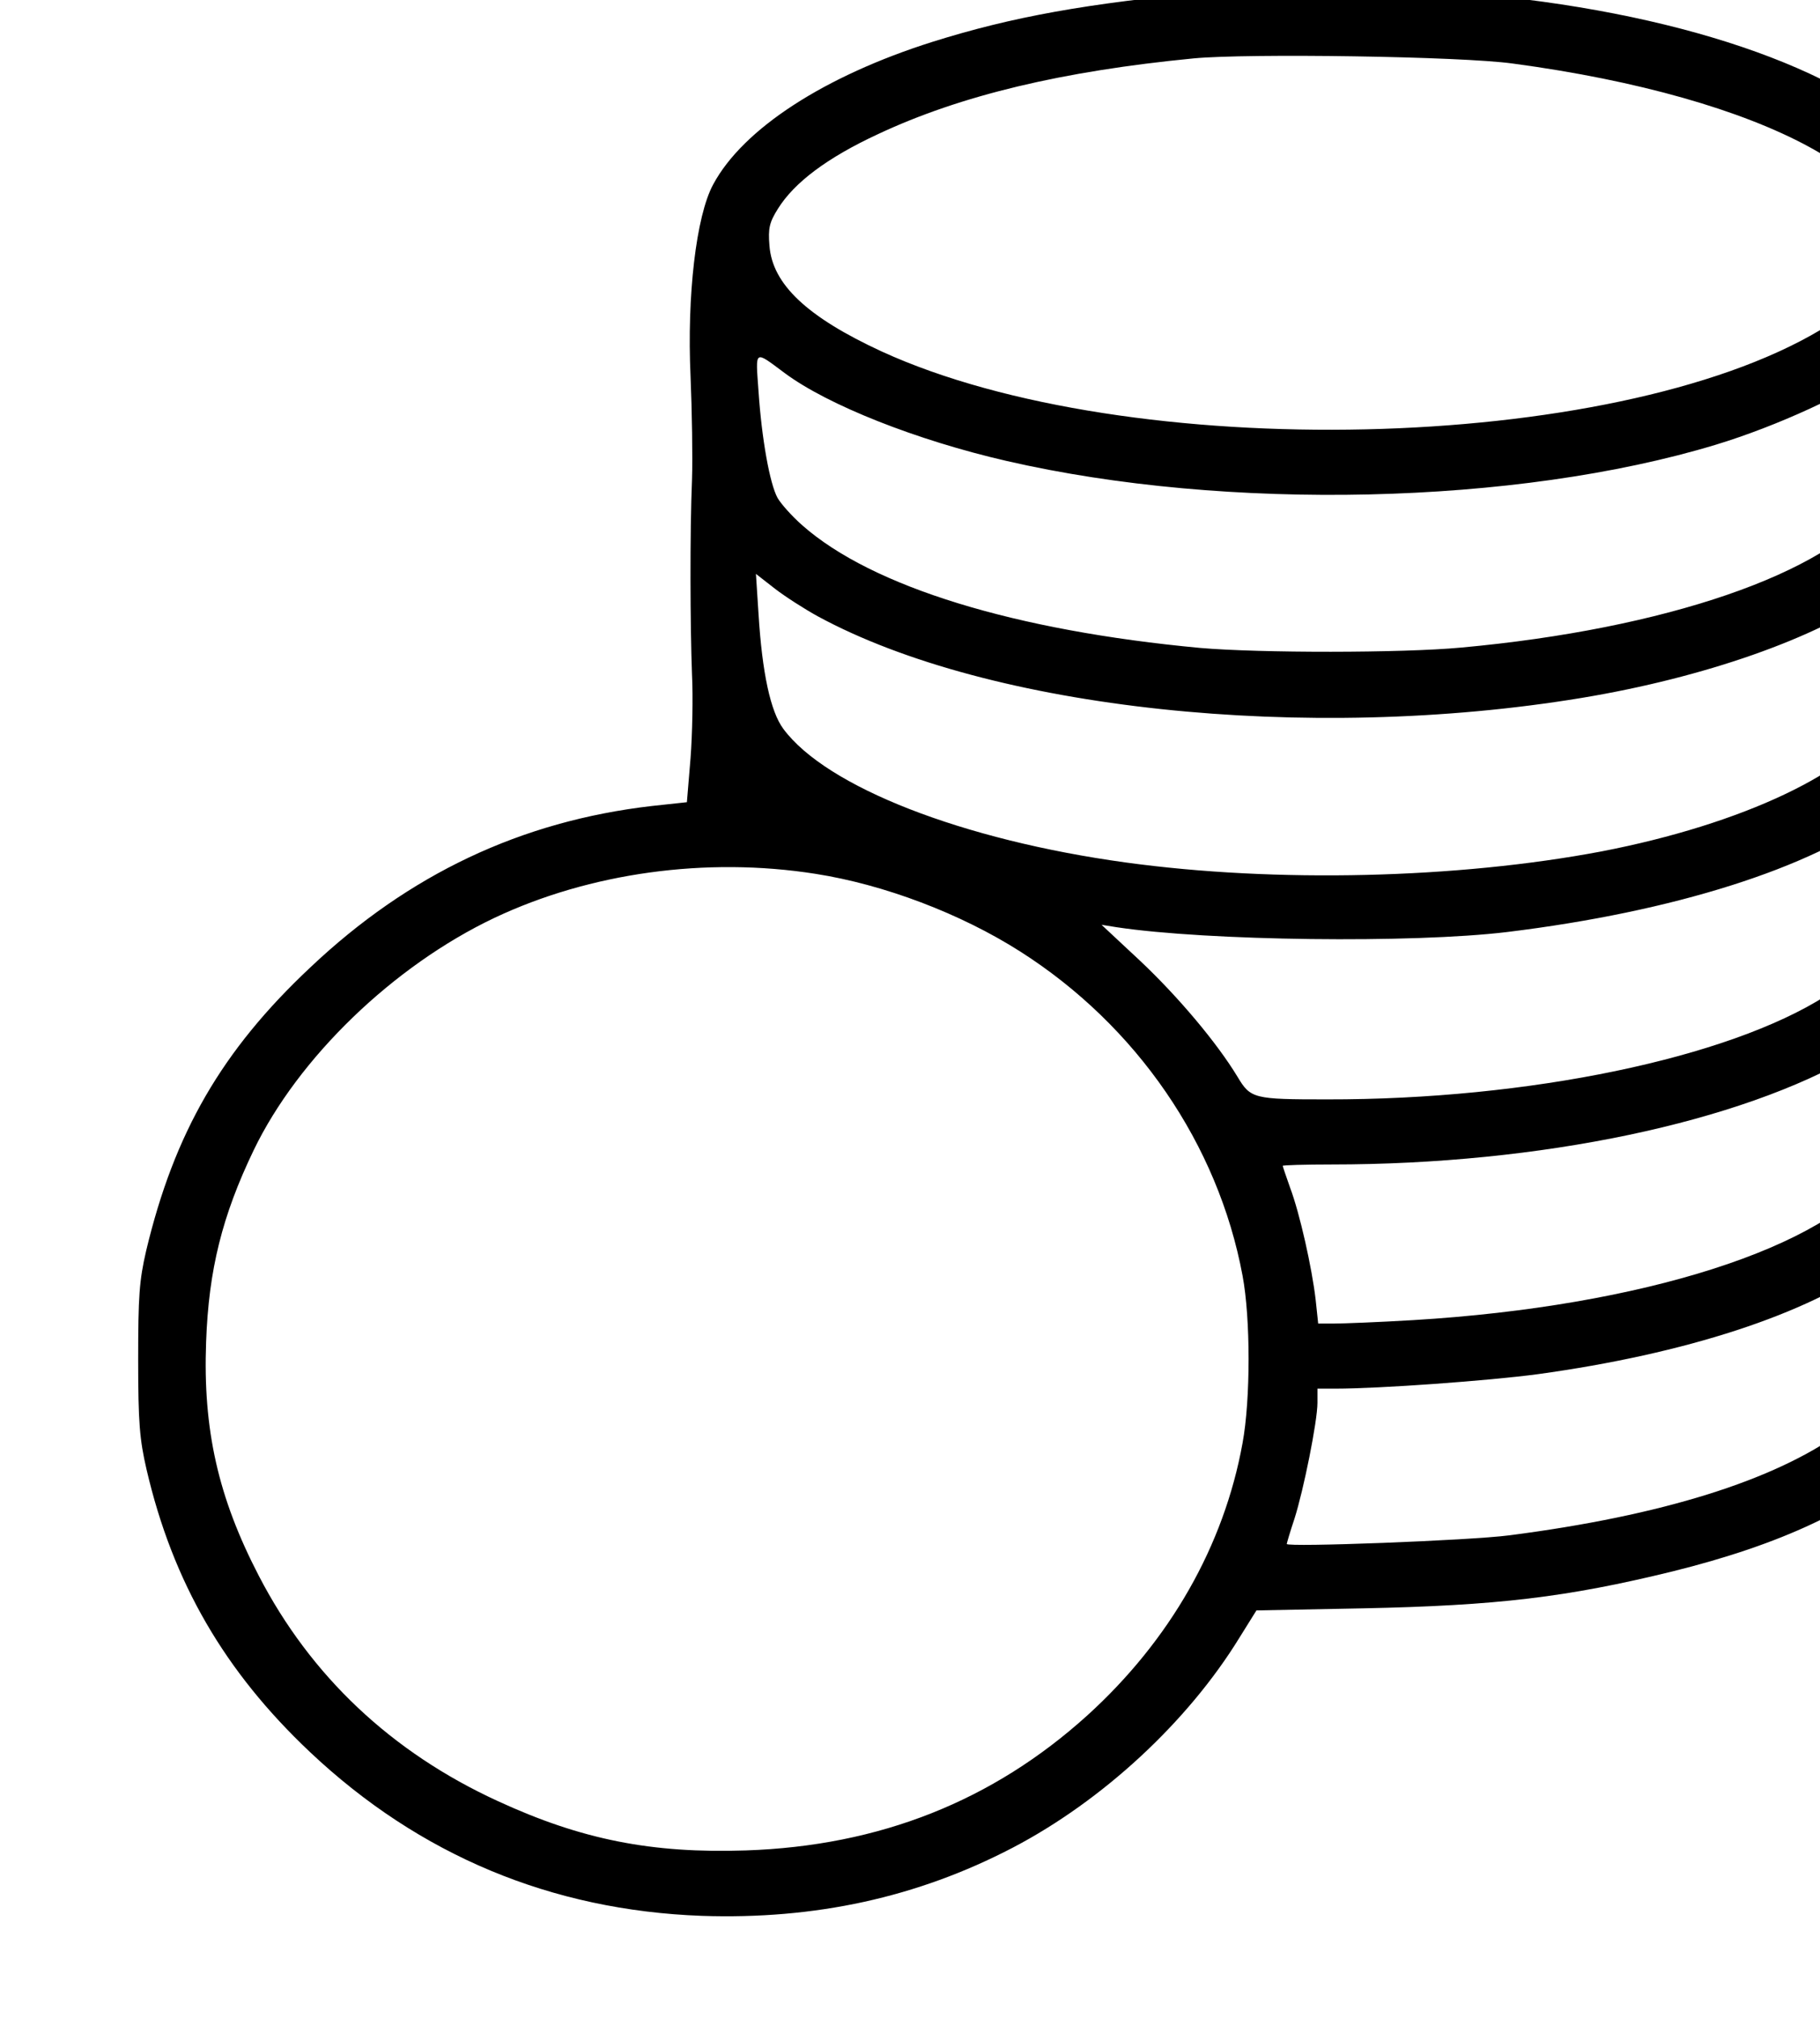 <?xml version="1.0" encoding="UTF-8" standalone="no"?>
<!DOCTYPE svg PUBLIC "-//W3C//DTD SVG 1.1//EN" "http://www.w3.org/Graphics/SVG/1.1/DTD/svg11.dtd">
<svg width="100%" height="100%" viewBox="0 0 156 173" version="1.1" xmlns="http://www.w3.org/2000/svg" xmlns:xlink="http://www.w3.org/1999/xlink" xml:space="preserve" xmlns:serif="http://www.serif.com/" style="fill-rule:evenodd;clip-rule:evenodd;stroke-linejoin:round;stroke-miterlimit:2;">
    <g transform="matrix(1,0,0,1,-45929.8,-17659.6)">
        <g transform="matrix(0.921,0,0,3.278,22273.7,15554.2)">
            <g transform="matrix(0.034,0,0,0.009,25661.1,637.058)">
                <path d="M4022,557C3686,590 3481,629 3262,702C2967,801 2744,954 2662,1116C2615,1208 2590,1440 2600,1673C2604,1775 2606,1909 2604,1973C2598,2127 2599,2398 2604,2540C2607,2603 2605,2712 2600,2782L2590,2910L2494,2921C2136,2965 1829,3119 1559,3390C1317,3631 1187,3870 1110,4212C1091,4299 1088,4345 1088,4529C1088,4711 1092,4761 1111,4848C1183,5176 1325,5435 1559,5669C1858,5968 2219,6128 2631,6144C2940,6155 3220,6091 3482,5946C3727,5810 3960,5582 4102,5337L4149,5257L4440,5251C4808,5243 4998,5219 5287,5144C5584,5066 5796,4961 5936,4820C6026,4730 6064,4652 6087,4503C6108,4370 6111,4050 6092,3944C6084,3896 6084,3861 6092,3813C6099,3777 6104,3660 6104,3553C6104,3446 6099,3329 6092,3293C6084,3245 6084,3210 6092,3162C6107,3080 6108,2728 6093,2647C6085,2601 6086,2555 6097,2463C6113,2335 6110,2112 6091,1996C6084,1956 6084,1915 6092,1870C6111,1767 6107,1446 6086,1306C6065,1163 6032,1084 5960,1005C5755,778 5294,612 4725,561C4616,551 4111,548 4022,557ZM4851,765C5541,863 5976,1113 5875,1353C5853,1406 5772,1488 5692,1539C5125,1897 3798,1929 3123,1601C2919,1501 2824,1406 2816,1294C2812,1243 2816,1226 2839,1187C2884,1110 2975,1038 3113,970C3340,857 3618,787 3977,750C4126,735 4710,744 4851,765ZM5917,1706C5903,1904 5885,1993 5848,2046C5712,2245 5268,2407 4709,2461C4548,2477 4158,2477 3995,2462C3489,2412 3097,2285 2906,2106C2877,2079 2847,2043 2838,2026C2817,1985 2795,1857 2786,1716C2778,1594 2773,1597 2858,1664C2976,1757 3219,1859 3465,1919C4067,2066 4861,2047 5406,1872C5574,1818 5772,1721 5854,1654C5888,1625 5919,1601 5921,1601C5923,1600 5921,1648 5917,1706ZM2948,2370C3418,2641 4287,2739 5040,2607C5375,2548 5681,2434 5854,2304L5925,2250L5918,2348C5908,2483 5885,2632 5869,2662C5785,2821 5479,2974 5093,3053C4699,3132 4203,3145 3791,3085C3345,3020 2972,2866 2854,2697C2819,2647 2796,2535 2786,2362L2779,2247L2831,2290C2859,2313 2912,2349 2948,2370ZM5918,3000C5908,3133 5885,3283 5869,3312C5847,3354 5771,3429 5708,3472C5441,3653 4894,3774 4342,3773C4141,3773 4133,3771 4097,3707C4041,3609 3936,3476 3830,3370L3725,3266L3766,3273C4016,3313 4578,3320 4835,3287C5291,3228 5666,3102 5870,2940C5895,2919 5919,2902 5921,2902C5923,2902 5922,2946 5918,3000ZM2942,3118C3129,3149 3339,3233 3503,3344C3821,3559 4044,3903 4111,4285C4133,4409 4133,4644 4111,4771C4060,5070 3912,5344 3687,5561C3428,5810 3118,5941 2751,5954C2494,5963 2302,5923 2073,5811C1781,5669 1560,5447 1418,5156C1307,4929 1265,4732 1274,4477C1281,4268 1318,4111 1404,3921C1526,3652 1787,3385 2063,3246C2324,3115 2643,3068 2942,3118ZM5917,3650C5904,3828 5884,3936 5856,3980C5713,4202 5206,4374 4578,4414C4483,4420 4385,4424 4361,4424L4318,4424L4311,4354C4301,4263 4268,4105 4241,4029C4230,3996 4221,3968 4221,3966C4221,3964 4281,3962 4355,3962C4926,3962 5473,3840 5791,3642C5832,3617 5874,3587 5885,3575C5920,3536 5925,3548 5917,3650ZM5918,4291C5898,4580 5874,4643 5751,4738C5566,4880 5258,4982 4841,5039C4733,5054 4231,5074 4232,5064C4232,5062 4241,5029 4253,4991C4278,4908 4316,4708 4316,4654L4316,4613L4365,4613C4487,4613 4785,4590 4919,4571C5324,4512 5656,4397 5846,4250C5885,4220 5919,4195 5921,4195C5923,4194 5922,4237 5918,4291Z" style="fill-rule:nonzero;"/>
            </g>
        </g>
    </g>
</svg>
